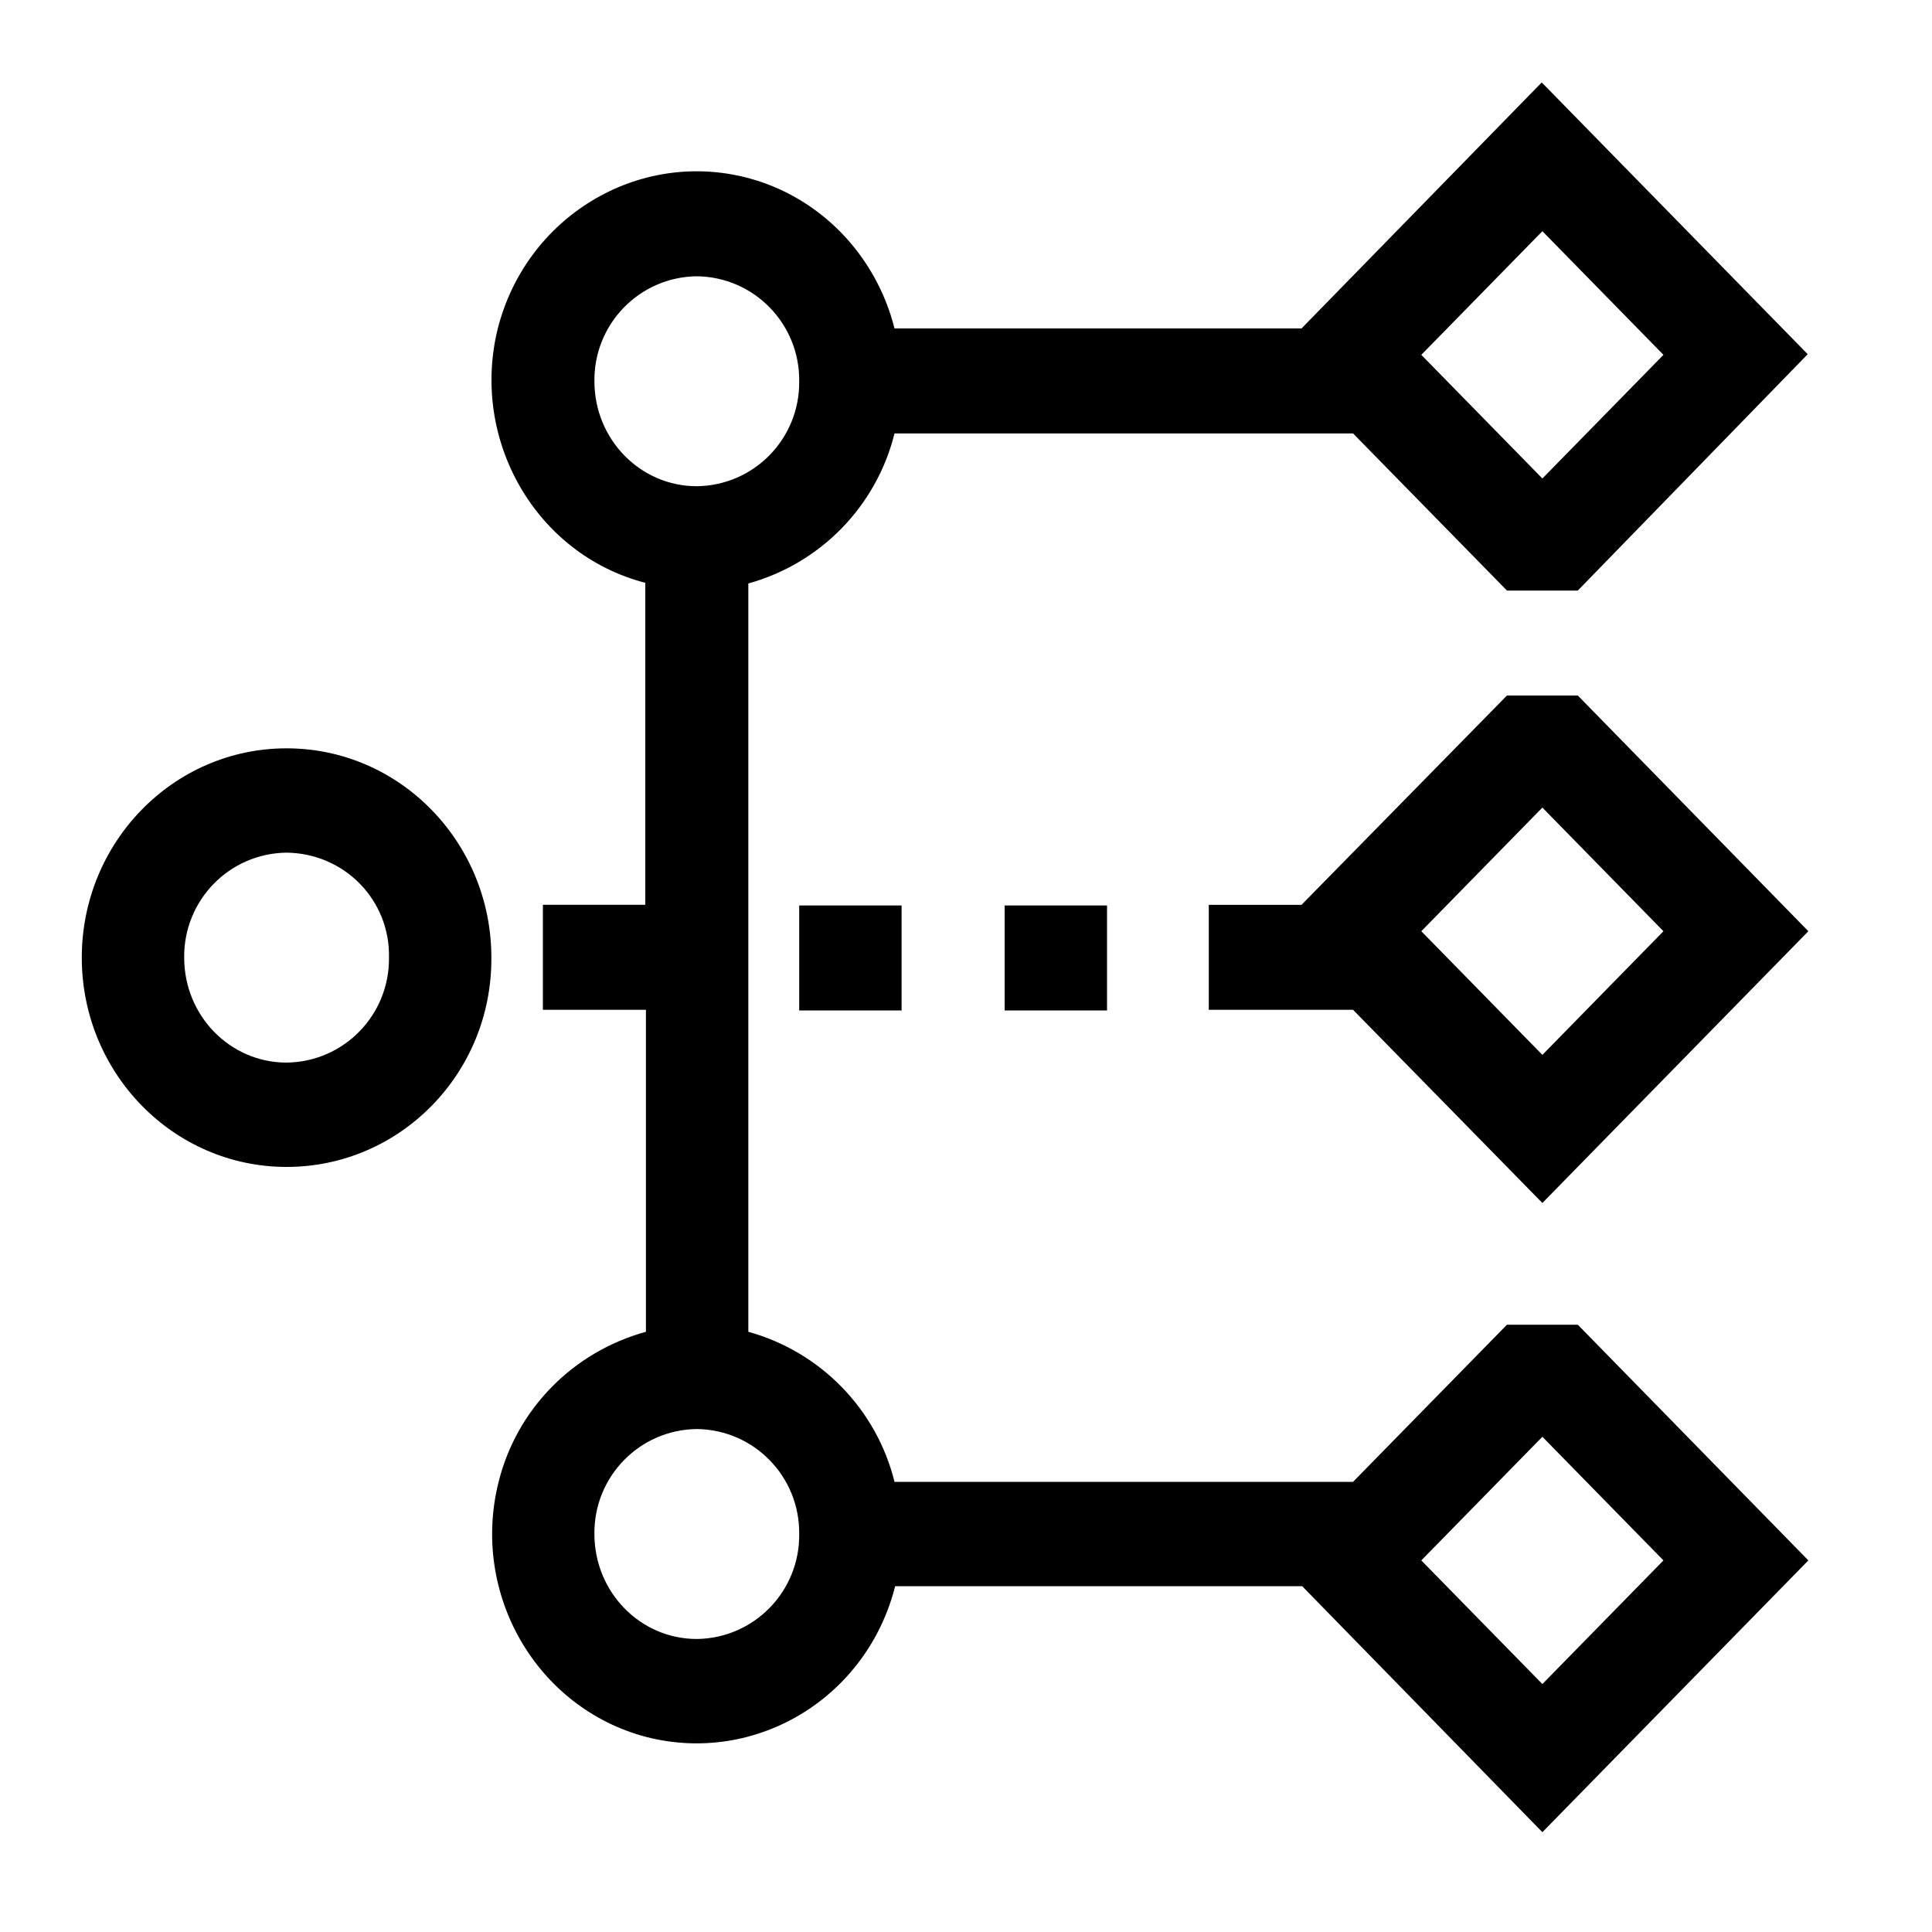 <svg xmlns="http://www.w3.org/2000/svg" viewBox="0 0 300 300"><path d="M210.1 156.8h-22.4v-16.3h14.4L234 108h11l35.8 36.6-41.3 42.2-29.4-30zm29.4-31.4l-18.8 19.2 18.8 19.2 18.8-19.2-18.8-19.2zm-115.4 15.2H140v16.3h-15.9v-16.3zm47.8 0v16.3H156v-16.3h15.9zM234 91.7l-23.9-24.4h-71.2c-2.8 11.3-11.5 20.2-22.7 23.3v116.2c11.2 3.1 19.9 12 22.7 23.3h71.2l23.9-24.4h11l35.8 36.6-41.3 42.2-37.3-38.2H139c-4.4 17.4-21.7 27.8-38.7 23.4-17-4.5-27.2-22.2-22.9-39.5 2.8-11.4 11.6-20.3 22.9-23.4v-50h-16v-16.3h15.9v-50C83.2 86.1 73 68.3 77.3 51 81.7 33.7 99 23.2 116 27.6c11.2 2.9 20 11.9 22.9 23.4h63.2l37.3-38.2L280.7 55 245 91.7h-11zm5.5 169.8l18.8-19.2-18.8-19.2-18.8 19.2 18.8 19.2zM92.3 238.2c0 9 7.1 16.3 15.9 16.3 8.9-.1 16-7.4 15.9-16.3.1-8.9-7-16.2-15.9-16.3-8.9.1-16 7.4-15.9 16.3zm15.9-195.3c-8.9.1-16 7.4-15.9 16.3 0 9 7.1 16.3 15.9 16.3 8.9-.1 16-7.4 15.9-16.3.1-8.9-7-16.2-15.9-16.3zm131.3-7l-18.8 19.2 18.8 19.2 18.8-19.2-18.8-19.2zm-195 145.3c-17.6 0-31.8-14.6-31.8-32.5s14.2-32.5 31.8-32.5 31.8 14.6 31.8 32.5c.1 18-14.2 32.5-31.8 32.5zm0-48.8c-8.9.1-16 7.4-15.9 16.3 0 9 7.1 16.3 15.9 16.3 8.9-.1 16-7.4 15.9-16.3.2-8.9-6.9-16.2-15.9-16.3.1 0 .1 0 0 0z"/></svg>